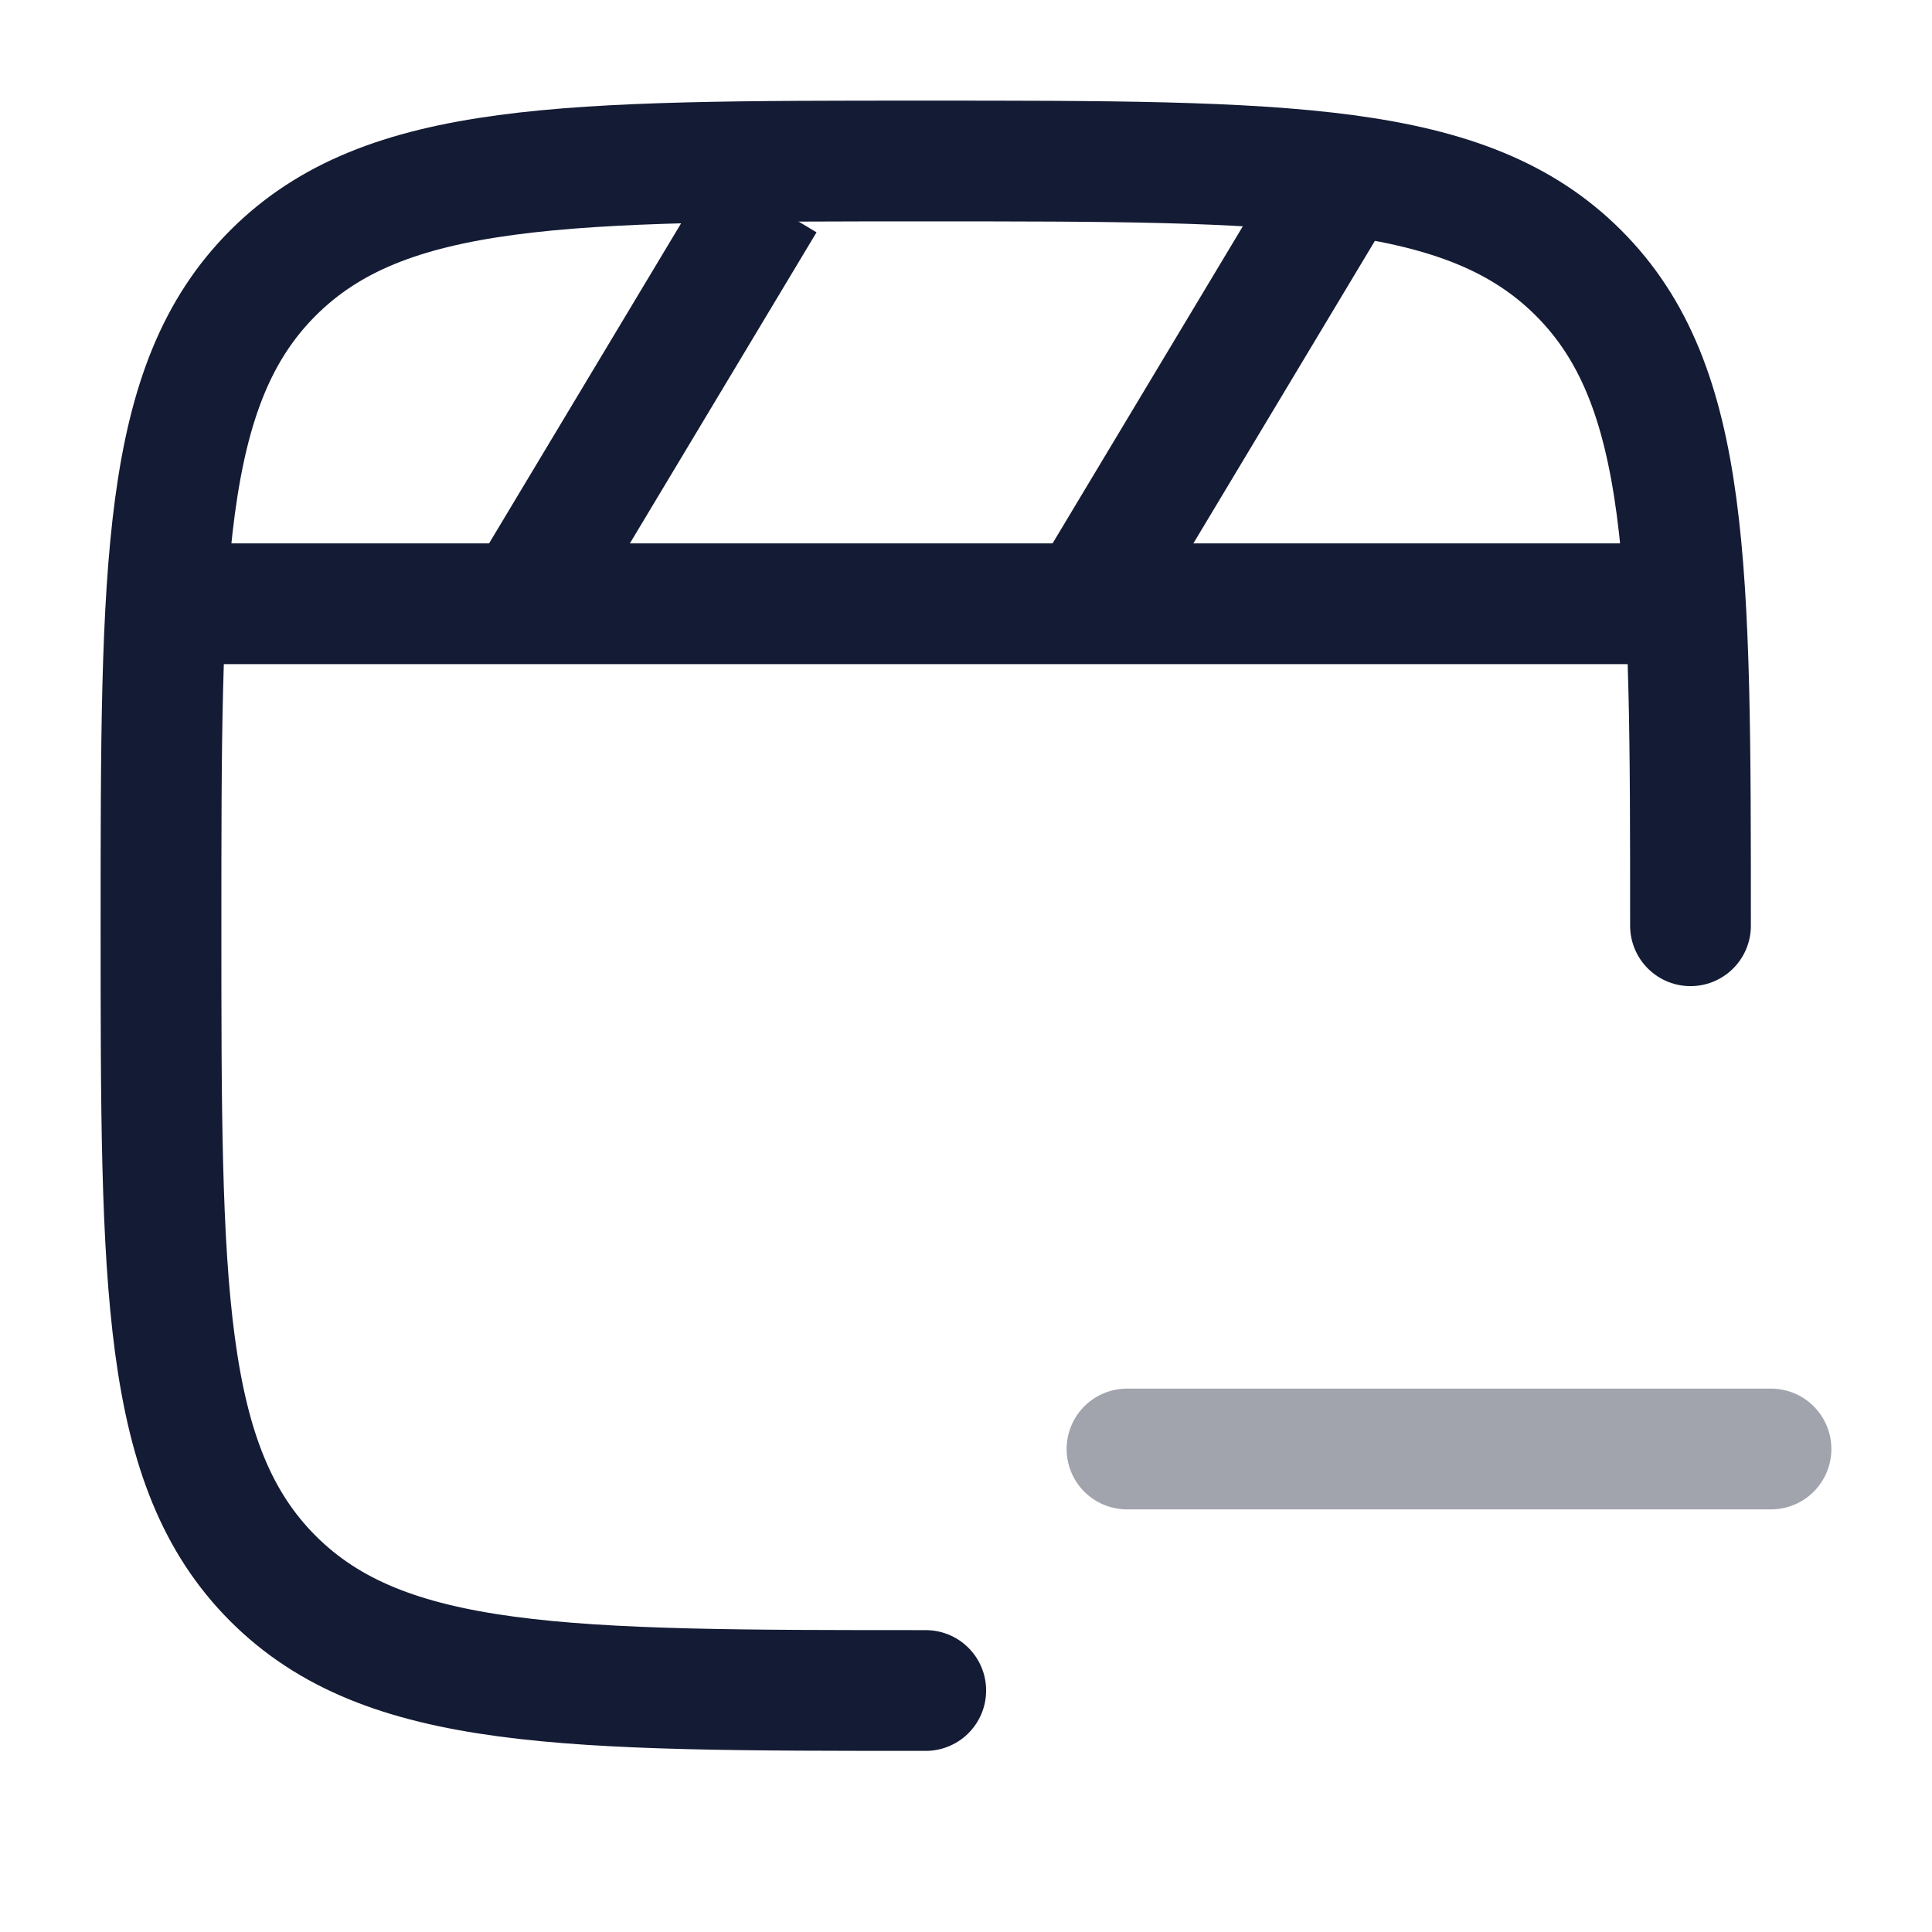 <svg width="24" height="24" viewBox="0 0 24 24" fill="none" xmlns="http://www.w3.org/2000/svg">
<path d="M2 7.5H21" stroke="#141B34" stroke-width="1.5" stroke-linejoin="round"/>
<path d="M16.5 2.5L13.5 7.5" stroke="#141B34" stroke-width="1.5" stroke-linejoin="round"/>
<path d="M9.5 2.5L6.5 7.5" stroke="#141B34" stroke-width="1.5" stroke-linejoin="round"/>
<path d="M11.5 21C7.022 21 4.782 21 3.391 19.609C2 18.218 2 15.978 2 11.5C2 7.022 2 4.782 3.391 3.391C4.782 2 7.022 2 11.5 2C15.978 2 18.218 2 19.609 3.391C21 4.782 21 7.022 21 11.5" stroke="#141B34" stroke-width="1.5" stroke-linecap="round"/>
<path opacity="0.4" d="M14 18H22" stroke="#141B34" stroke-width="1.5" stroke-linecap="round"/>
</svg>
